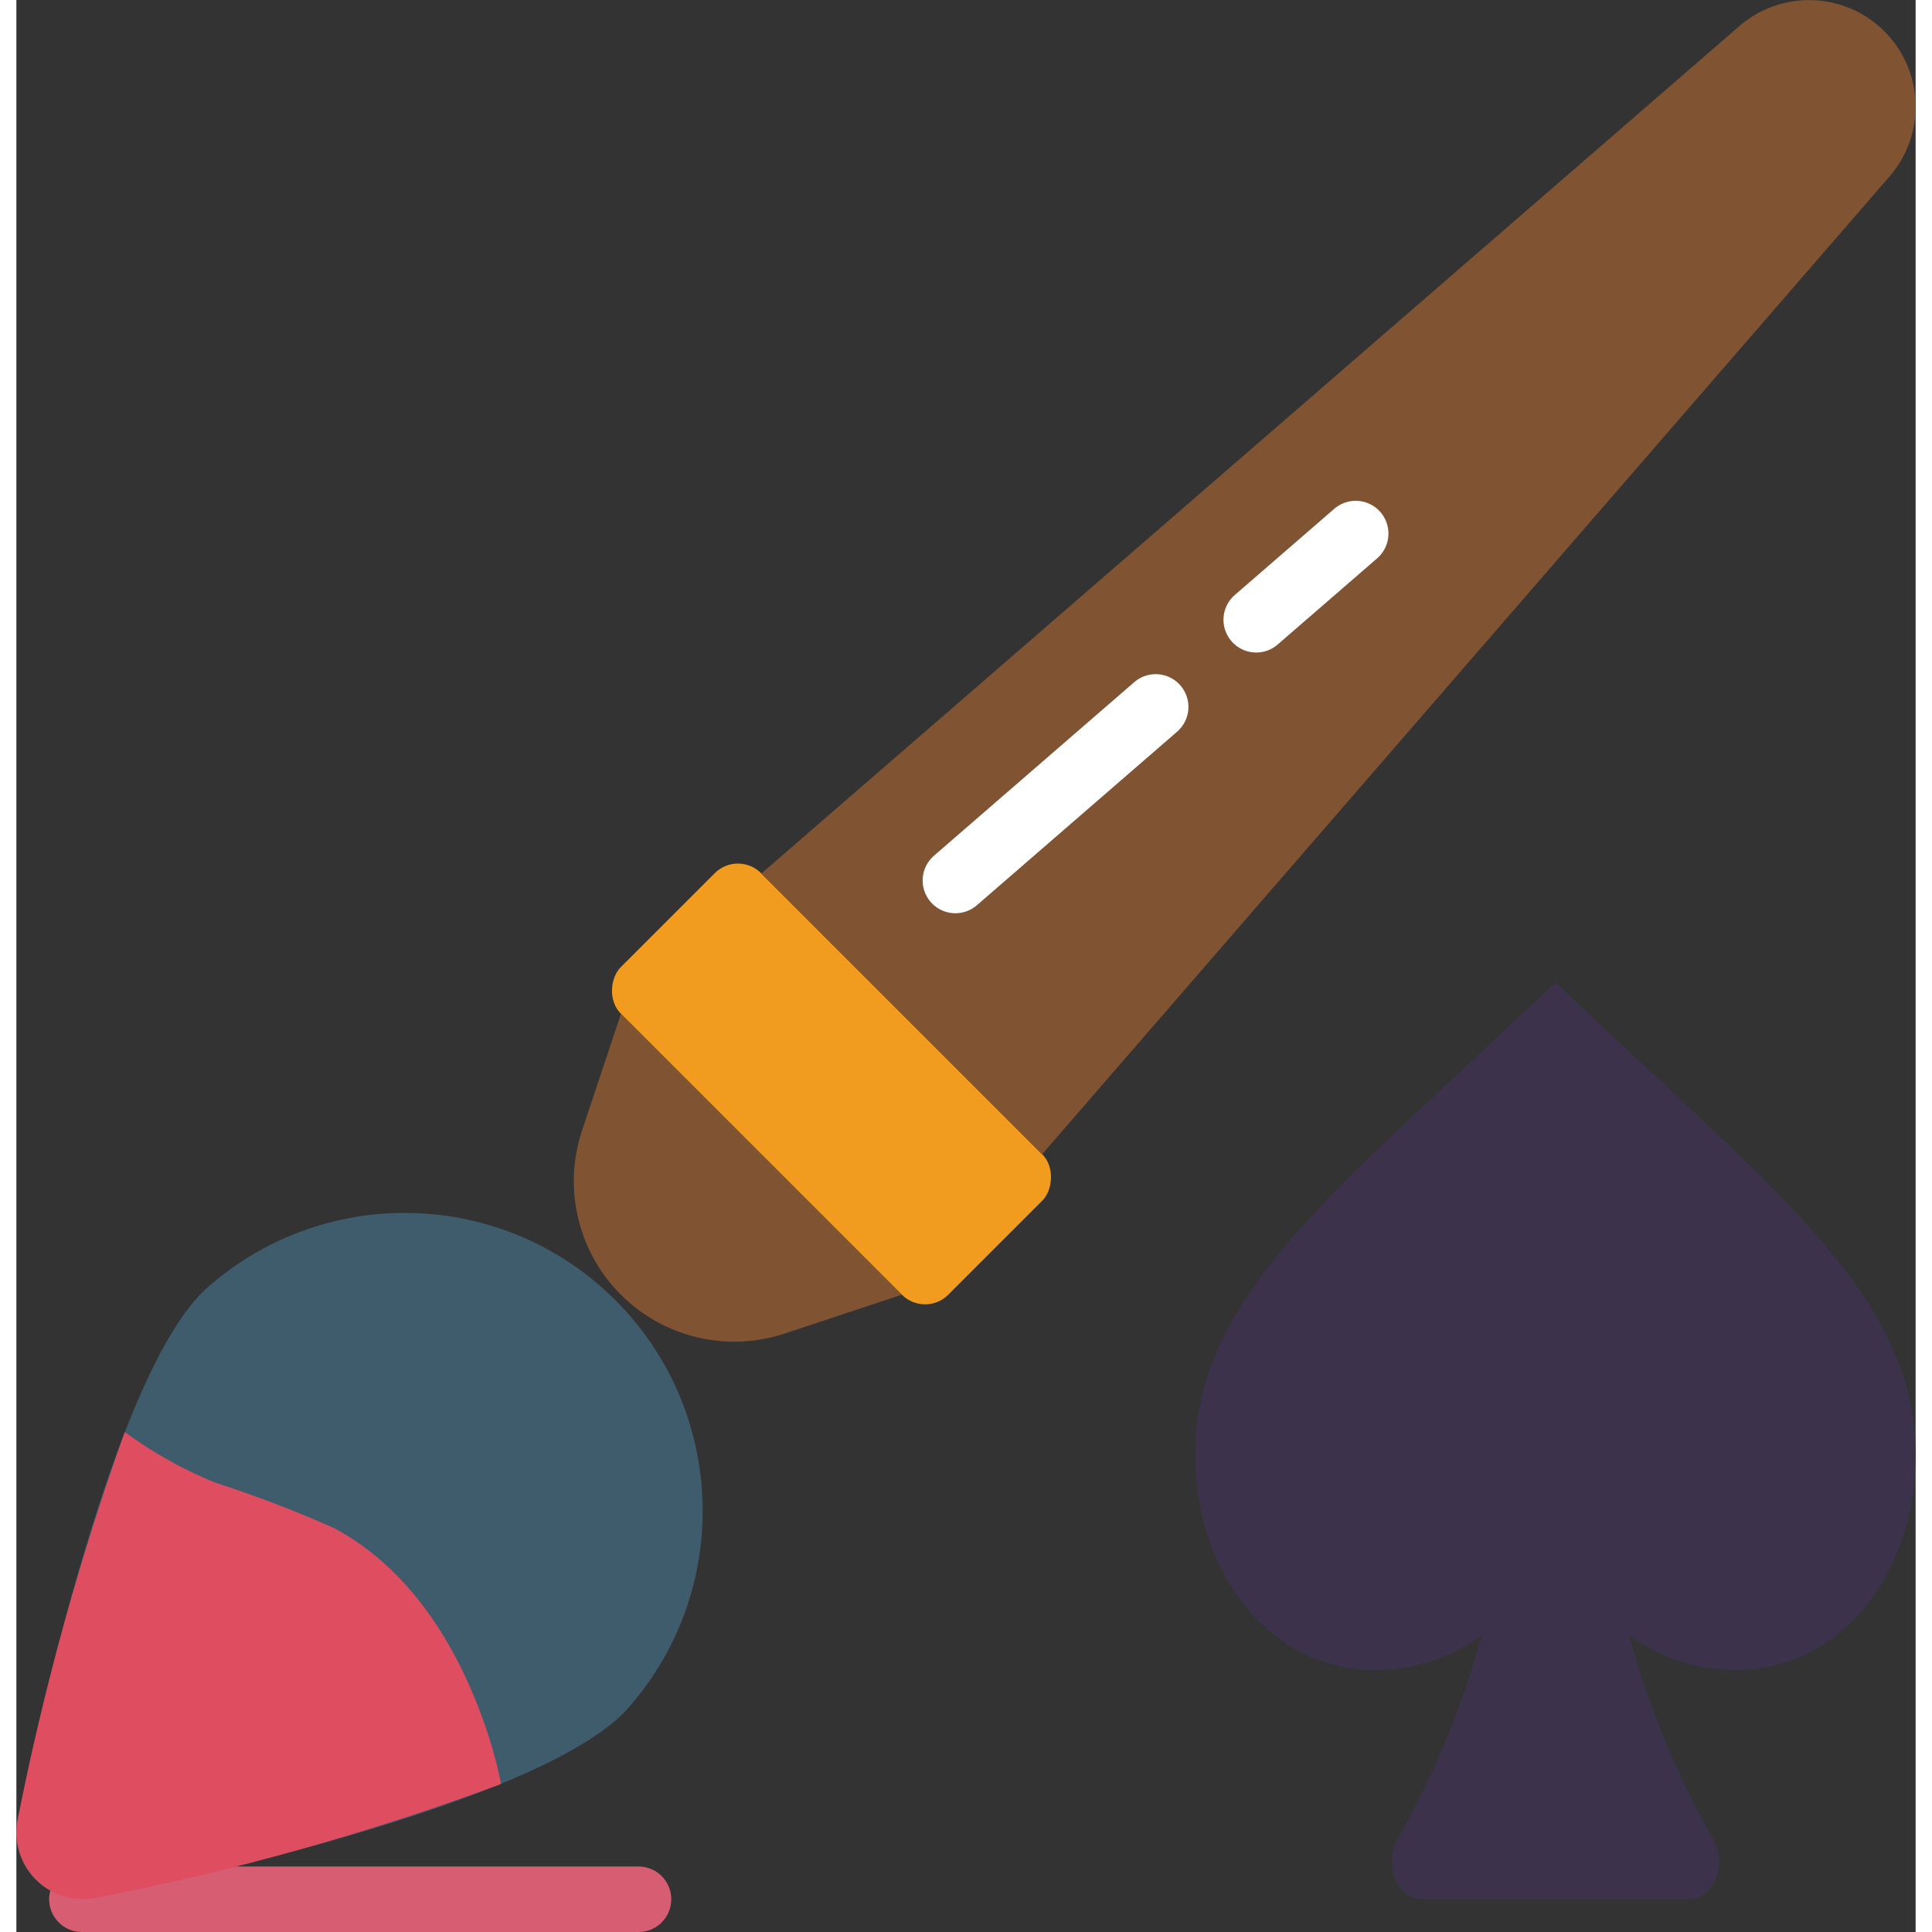 <svg height="512" viewBox="0 0 58 59" width="512"
    xmlns="http://www.w3.org/2000/svg">
    <rect x="0" y="0" width="58" height="59" fill="#333333" stroke="none"/>
    <g id="Page-1" fill="none" fill-rule="evenodd">
        <g id="007---Symbol-Brush" fill-rule="nonzero">
            <path id="Shape" d="m58 44.42c0 3.57-2.24 6.58-5.5 6.58-1.17.003-2.311-.372-3.25-1.07.584 2.161 1.438 4.241 2.54 6.19.49.76.07 1.88-.71 1.88h-8.16c-.78 0-1.2-1.12-.71-1.88 1.102-1.949 1.956-4.029 2.54-6.19-.939.698-2.08 1.073-3.25 1.07-3.26 0-5.5-3.01-5.5-6.58 0-4.93 4.48-8.19 11-14.42 6.52 6.23 11 9.49 11 14.42z" fill="#3d324c"/>
            <path id="Shape" d="m18.558 52.3c3.301-3.59 3.184-9.145-.264-12.594s-9.003-3.565-12.594-.264c-2.537 2.533-4.671 11.412-5.656 16.118-.139.67.069 1.364.552 1.848s1.178.691 1.848.552c4.702-.989 13.581-3.123 16.114-5.66z" fill="#3f5c6c"/>
            <path id="Shape" d="m27.035 39.539-8.574-8.574-1.186 3.557c-.587 1.761-.129 3.703 1.184 5.015 1.312 1.313 3.254 1.771 5.015 1.184z" fill="#805333"/>
            <rect id="Rectangle-path" fill="#f29c1f" height="6.063" rx="1" transform="matrix(.707 .707 -.707 .707 30.702 -7.904)" width="14.147" x="17.818" y="30.077"/>
            <path id="Shape" d="m57.047.956c-1.208-1.208-3.144-1.276-4.434-.156l-29.865 25.878 8.574 8.574 25.883-29.865c1.118-1.29 1.049-3.224-.158-4.431z" fill="#805333"/>
            <path id="Shape" d="m28.676 27.889c-.418 0-.791-.259-.937-.651-.146-.391-.033-.832.282-1.105l6.125-5.308c.418-.355 1.044-.307 1.403.108.359.415.317 1.041-.094 1.404l-6.124 5.308c-.182.157-.414.244-.655.244z" fill="#fff"/>
            <path id="Shape" d="m37.863 19.927c-.418 0-.791-.259-.937-.651-.146-.391-.033-.832.282-1.105l3.038-2.633c.27-.234.645-.306.982-.189.338.117.587.405.655.756s-.057.711-.327.945l-3.039 2.633c-.181.158-.414.244-.654.244z" fill="#fff"/>
            <path id="Shape" d="m19 59h-17c-.552 0-1-.448-1-1s.448-1 1-1h17c.552 0 1 .448 1 1s-.448 1-1 1z" fill="#d75e72"/>
            <path id="Shape" d="m14.8 54.47v.01c-4.019 1.493-8.152 2.657-12.36 3.48-.669.133-1.359-.077-1.841-.559s-.692-1.173-.559-1.841c.797-4.019 1.89-7.973 3.27-11.83.855.63 1.786 1.151 2.77 1.55 1.227.396 2.432.856 3.61 1.38 2.51 1.33 4.03 4 4.84 6.71.1.36.2.72.27 1.1z" fill="#df4d60"/>
        </g>
    </g>
</svg>